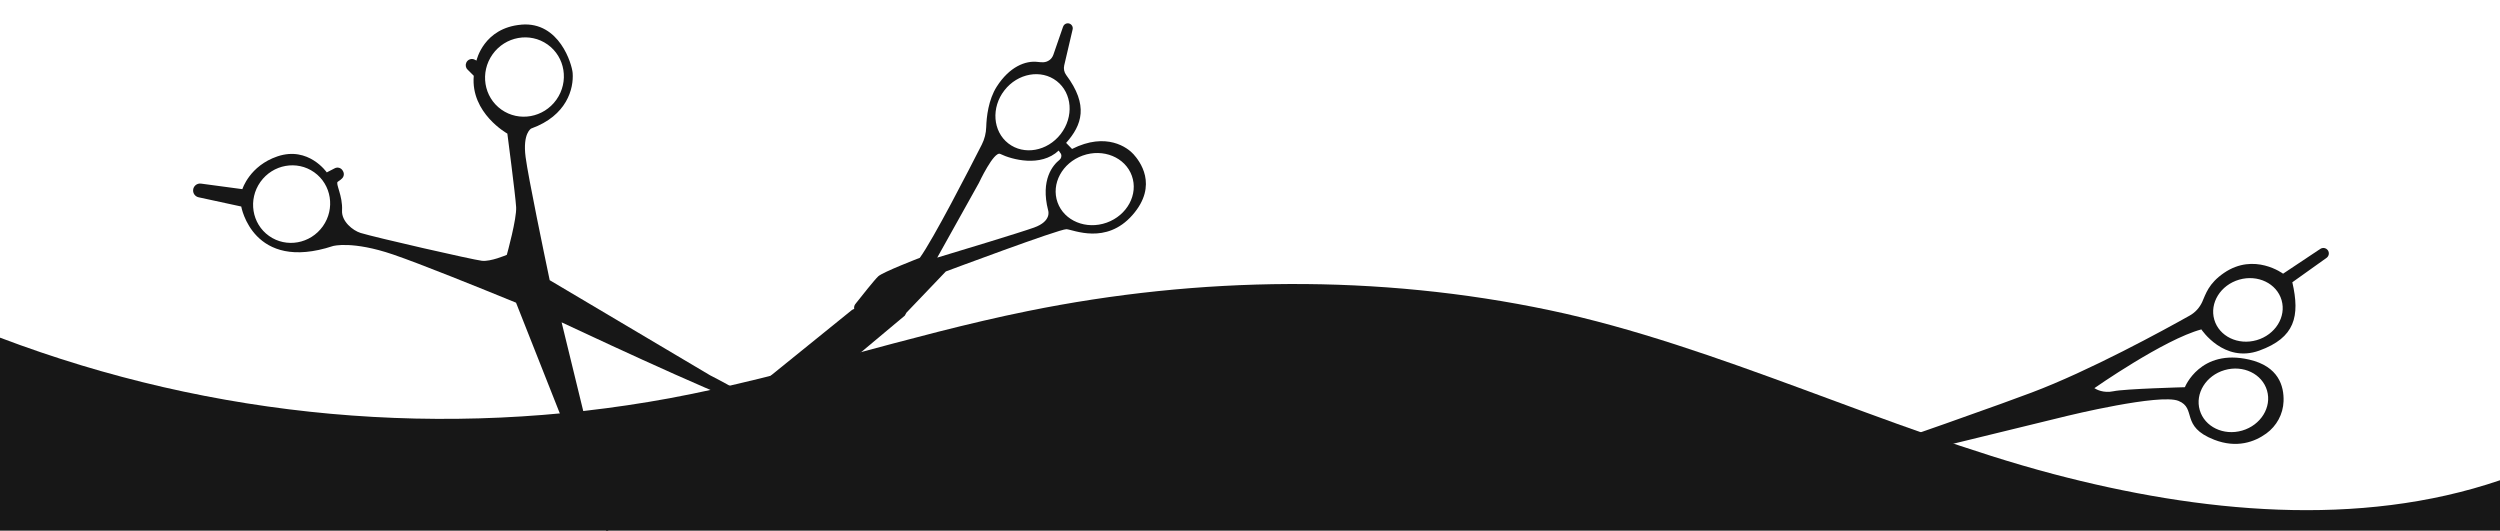 <svg width="4810" height="1021" viewBox="0 0 4810 1021" fill="none" xmlns="http://www.w3.org/2000/svg">
<g clip-path="url(#clip0_9_60)">
<path d="M3950.85 912.094C3634.24 828.6 3301.98 664.258 2981.56 596.878C2651.83 527.374 2307.92 531.422 1977.67 598.442C1745.83 645.459 1520.72 722.98 1288.24 766.23C856.233 845.693 410.716 805.368 0 649.628L0 1021H4810V923.998C4538.19 1016.67 4231.64 986.168 3950.85 912.094Z" fill="#171717"/>
<g clip-path="url(#clip1_9_60)">
<path d="M4360.29 834.084C4380.3 819.579 4392.71 796.76 4393.57 772.067C4394.58 742.783 4384.04 704.85 4327.39 691.841C4233.14 670.229 4203.71 744.995 4203.71 744.995C4203.71 744.995 4088.15 748.046 4066.24 752.756C4046.97 756.898 4033.25 749.137 4030.23 747.212C4029.81 746.935 4029.59 746.797 4029.59 746.797C4029.59 746.797 4163.69 652.961 4235.42 633.775C4235.42 633.775 4278.64 699.347 4347.05 674.49C4415.46 649.632 4425.51 608.632 4410.44 543.085L4476.29 496.129C4481.21 492.611 4482.17 485.672 4478.37 480.971C4475.65 477.59 4471.21 476.306 4467.23 477.463C4466.23 477.754 4465.25 478.211 4464.34 478.819L4392.63 526.589C4392.63 526.589 4337.27 485.186 4278.93 525.126C4249.02 545.598 4243.89 565.816 4237.15 580.697C4232.12 591.849 4223.73 601.149 4213.06 607.138C4163.3 635.066 4019.84 713.637 3908.4 755.459C3891.13 761.939 3871.31 769.214 3849.91 776.975C3716.96 825.164 3522.09 891.947 3483.28 905.226C3479.44 906.545 3477.3 910.624 3478.45 914.552C3479.01 916.503 3480.3 918.073 3481.94 918.997C3483.59 919.947 3485.57 920.285 3487.55 919.797L3666.93 875.984L3967.53 802.57L3978.48 799.903C3978.48 799.903 4155.52 756.771 4191.36 771.283C4227.18 785.802 4194.21 820.456 4260.14 846.067C4303.62 862.961 4337.94 850.271 4360.26 834.092L4360.29 834.084ZM4308.11 538.058C4343.87 527.666 4380.42 545.29 4389.76 577.425C4399.1 609.561 4377.69 644.029 4341.93 654.421C4306.18 664.813 4269.63 647.19 4260.29 615.054C4250.95 582.919 4272.36 548.45 4308.11 538.058ZM4232.3 789.06C4222.96 756.924 4244.37 722.456 4280.13 712.064C4315.89 701.672 4352.44 719.295 4361.78 751.431C4371.12 783.566 4349.71 818.035 4313.95 828.427C4278.19 838.819 4241.64 821.195 4232.3 789.06V789.06Z" fill="#171717"/>
</g>
<g clip-path="url(#clip2_9_60)">
<path d="M2045.36 51.315L2026.67 105.343C2023.79 113.734 2016.02 119.537 2007.15 119.78C2004.23 119.833 2000.83 119.666 1996.86 119.174C1973.05 116.127 1942.22 128.429 1917.78 166.626C1901.65 191.876 1898.06 224.93 1897.49 244.43C1897.17 256.198 1894.29 267.721 1888.96 278.215C1864.55 326.195 1795.93 459.831 1769.75 496.038C1769.75 496.038 1698.69 523.406 1689.8 531.596C1682.98 537.86 1657.3 570.218 1645.7 584.962C1643.53 587.72 1642.91 591.051 1643.45 594.36L1643.23 594.456C1641.56 594.978 1639.93 595.77 1638.48 596.942L1318.43 855.827C1312.21 860.854 1310.81 870.486 1315.84 876.702L1327.66 891.321C1329.41 893.481 1331.9 894.779 1334.15 895.741L1337.31 899.639C1336.52 902.278 1337.21 904.904 1338.98 907.09L1351.12 922.104C1354.1 925.792 1359.62 926.254 1363.24 923.193L1740.85 607.257L1744.07 601.43L1744.09 601.457L1819.78 522.283C1819.78 522.283 2038.95 440.21 2051.9 440.977C2064.85 441.744 2128.08 471.648 2178.9 413.718C2229.71 355.761 2191.83 308.928 2180.72 296.602C2169.6 284.249 2128.82 253.225 2062.62 286.598L2051.23 274.94C2081.84 240.503 2094.87 202.641 2051.34 144.3C2047.4 138.993 2046.04 132.249 2047.54 125.808L2063.74 56.581C2064.88 51.739 2062.09 46.844 2057.37 45.309C2052.43 43.727 2047.14 46.395 2045.46 51.277L2045.36 51.315ZM2083.12 299.293C2122.6 285.183 2164.96 302.643 2177.69 338.267C2190.45 373.917 2168.75 414.258 2129.28 428.368C2089.8 442.478 2047.44 425.018 2034.71 389.394C2021.95 353.744 2043.65 313.402 2083.12 299.293V299.293ZM2036.9 289.709L2041.21 295.898C2043.11 299.977 2041.93 304.814 2038.4 307.621C2026.15 317.406 2001.51 345.393 2016.61 404.681C2016.61 404.681 2024.38 425.374 1989.53 437.829C1961.75 447.755 1848.13 482.139 1803.22 495.674L1883.38 352.009C1883.38 352.009 1912.29 290.195 1924.48 296.156C1946.72 307.011 2002.25 322.179 2036.9 289.709V289.709ZM2033.13 155.984C2063.02 179.209 2066.41 224.877 2040.71 258.003C2015 291.128 1969.9 299.152 1940.01 275.926C1910.11 252.701 1906.72 207.033 1932.43 173.908C1958.13 140.782 2003.23 132.758 2033.13 155.984Z" fill="#171717"/>
</g>
<g clip-path="url(#clip3_9_60)">
<path d="M1003.32 47.422C930.188 53.476 916.745 116.567 916.745 116.567L913.361 114.798C907.506 111.754 900.14 114.228 897.276 120.215C895.089 124.692 895.895 130.183 899.407 133.696L911.533 145.822C905.141 217.734 976.159 257.044 976.159 257.044C976.159 257.044 991.697 375.669 993.046 398.468C994.343 420.798 975.928 487.456 975.12 490.293C974.027 490.761 944.172 503.651 927.23 501.755C909.974 499.858 721.241 456.695 693.707 448.164C679.003 443.612 656.91 426.153 658.086 404.994C659.679 376.286 644.823 352.944 649.899 349.689C653.439 347.45 656.094 345.264 658.073 343.337C661.769 339.745 662.577 334.097 660.08 329.569L659.403 328.372C656.385 322.959 649.593 320.904 644.101 323.742L628.717 331.684C628.717 331.684 593.515 280.653 533.806 300.863C480.084 319.04 466.306 363.939 466.306 363.939L386.694 353.259C378.86 352.193 371.832 358.129 371.544 366.015C371.308 372.495 375.757 378.194 382.082 379.572L464.139 397.331C464.139 397.331 486.286 524.231 640.659 473.369C640.659 473.369 677.697 462.82 756.343 489.662C808.913 507.61 923.08 553.834 992.851 582.37L1167.19 1023.32L1176.58 1013.93L1080.55 620.194C1171.58 662.858 1442.91 789.028 1455.66 782.623C1470.99 774.942 1366.46 722.209 1366.46 722.209L1057.61 539.049C1047.37 490.225 1016.3 340.919 1011.28 302.323C1005.26 256.049 1022.02 247.301 1022.02 247.301C1091.15 222.457 1103.99 170.167 1101.79 140.524C1100.54 123.815 1076.41 41.317 1003.27 47.37L1003.32 47.422ZM621.174 435.348C597.144 469.161 550.79 477.474 517.611 453.927C484.432 430.38 477.025 383.873 501.002 350.059C525.032 316.246 571.386 307.934 604.565 331.481C637.744 355.027 645.151 401.535 621.174 435.348ZM1070.52 191.828C1045.97 226.423 998.546 234.917 964.613 210.824C930.68 186.731 923.09 139.208 947.64 104.614C972.191 70.02 1019.61 61.525 1053.55 85.618C1087.48 109.712 1095.07 157.234 1070.52 191.828Z" fill="#171717"/>
</g>
</g>
<defs>
<clipPath id="clip0_9_60">
<rect width="4810" height="1021" fill="white"/>
</clipPath>
<clipPath id="clip1_9_60">
<rect width="331" height="1082" fill="white" transform="translate(4474.01 463) rotate(73.795)"/>
</clipPath>
<clipPath id="clip2_9_60">
<rect width="369" height="1102" fill="white" transform="translate(1431.06 1020.93) rotate(-128.968)"/>
</clipPath>
<clipPath id="clip3_9_60">
<rect width="705" height="1065" fill="white" transform="translate(366 366.51) rotate(-45)"/>
</clipPath>
</defs>
</svg>
